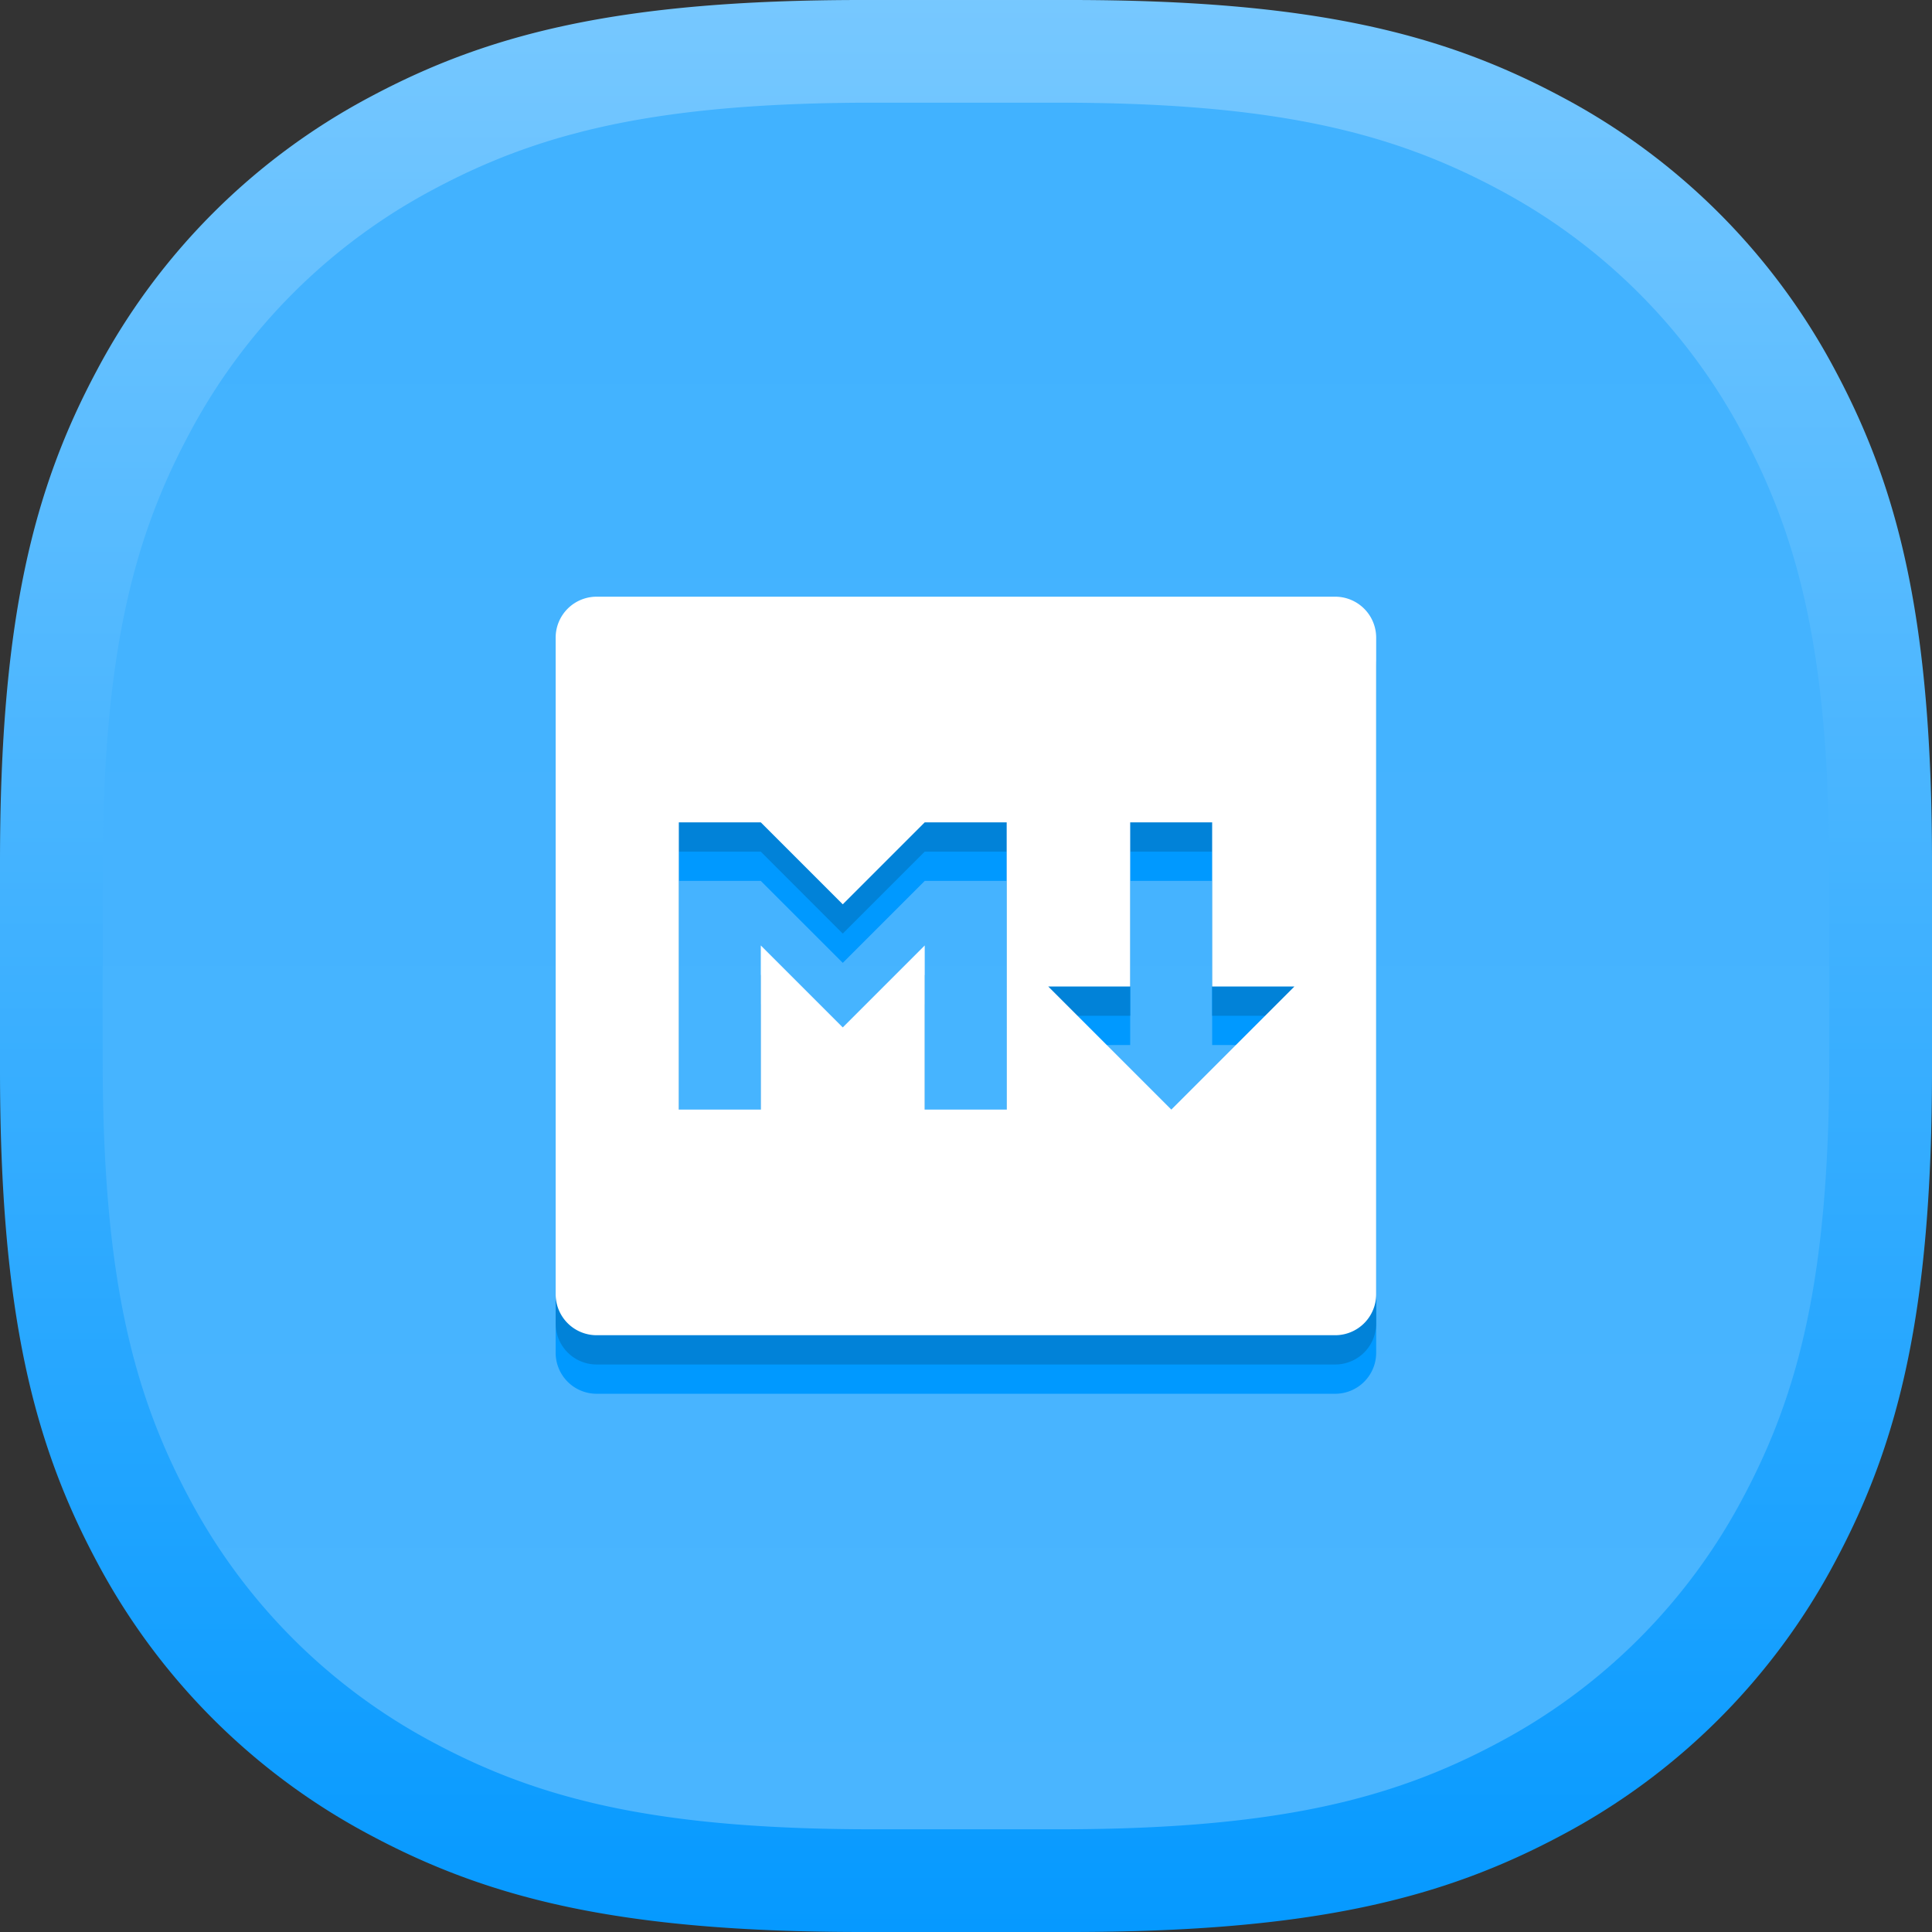 <svg xmlns="http://www.w3.org/2000/svg" xmlns:xlink="http://www.w3.org/1999/xlink" width="66" height="66" viewBox="0 0 66 66"><rect x="0" y="0" width="66" height="66" fill="#333333" stroke="none"/><defs><style>.a,.b{fill-rule:evenodd;}.a{fill:url(#a);}.b{fill:url(#b);}.c{fill:none;}.d{fill:#09f;}.e{fill:#0182d8;}.f{fill:#fff;}</style><linearGradient id="a" x1="0.5" x2="0.5" y2="1" gradientUnits="objectBoundingBox"><stop offset="0" stop-color="#77c8ff"/><stop offset="1" stop-color="#0599ff"/></linearGradient><linearGradient id="b" x1="0.5" x2="0.5" y2="1" gradientUnits="objectBoundingBox"><stop offset="0" stop-color="#41b2ff"/><stop offset="1" stop-color="#4ab5ff"/></linearGradient></defs><g transform="translate(0.903 0.903)"><path class="a" d="M30.457,1h7.086c8.307,0,12.762,1.149,16.8,3.306a22.489,22.489,0,0,1,9.356,9.356C65.851,17.695,67,22.15,67,30.457v7.086c0,8.307-1.149,12.762-3.306,16.8a22.489,22.489,0,0,1-9.356,9.356C50.305,65.851,45.85,67,37.543,67H30.457c-8.307,0-12.762-1.149-16.8-3.306a22.489,22.489,0,0,1-9.356-9.356C2.149,50.305,1,45.85,1,37.543V30.457c0-8.307,1.149-12.762,3.306-16.8a22.489,22.489,0,0,1,9.356-9.356C17.695,2.149,22.15,1,30.457,1Z" transform="translate(-1.903 -1.903)"/><path class="b" d="M27.325,1h6.333c7.424,0,11.405,1.027,15.01,2.954a20.1,20.1,0,0,1,8.361,8.361c1.928,3.6,2.954,7.586,2.954,15.01v6.333c0,7.424-1.027,11.405-2.954,15.01a20.1,20.1,0,0,1-8.361,8.361c-3.6,1.928-7.586,2.954-15.01,2.954H27.325c-7.424,0-11.405-1.027-15.01-2.954a20.1,20.1,0,0,1-8.361-8.361C2.027,45.063,1,41.082,1,33.658V27.325C1,19.9,2.027,15.92,3.954,12.315a20.1,20.1,0,0,1,8.361-8.361C15.92,2.027,19.9,1,27.325,1Z" transform="translate(1.605 1.605)"/><g transform="translate(15.276 17.276)"><path class="c" d="M0,0H33.641V33.641H0Z"/><path class="d" d="M3.4,3h25.23a1.4,1.4,0,0,1,1.4,1.4V26.829a1.4,1.4,0,0,1-1.4,1.4H3.4a1.4,1.4,0,0,1-1.4-1.4V4.4A1.4,1.4,0,0,1,3.4,3ZM9.008,20.521V14.914l2.8,2.8,2.8-2.8v5.607h2.8V10.709h-2.8l-2.8,2.8-2.8-2.8h-2.8v9.812Zm15.419-4.205V10.709h-2.8v5.607h-2.8l4.205,4.205,4.205-4.205Z" transform="translate(0.803 1.205)"/></g><g transform="translate(15.276 16.276)"><path class="c" d="M0,0H33.641V33.641H0Z"/><path class="e" d="M3.4,3h25.23a1.4,1.4,0,0,1,1.4,1.4V26.829a1.4,1.4,0,0,1-1.4,1.4H3.4a1.4,1.4,0,0,1-1.4-1.4V4.4A1.4,1.4,0,0,1,3.4,3ZM9.008,20.521V14.914l2.8,2.8,2.8-2.8v5.607h2.8V10.709h-2.8l-2.8,2.8-2.8-2.8h-2.8v9.812Zm15.419-4.205V10.709h-2.8v5.607h-2.8l4.205,4.205,4.205-4.205Z" transform="translate(0.803 1.205)"/></g><g transform="translate(15.276 15.276)"><path class="c" d="M0,0H33.641V33.641H0Z"/><path class="f" d="M3.4,3h25.23a1.4,1.4,0,0,1,1.4,1.4V26.829a1.4,1.4,0,0,1-1.4,1.4H3.4a1.4,1.4,0,0,1-1.4-1.4V4.4A1.4,1.4,0,0,1,3.4,3ZM9.008,20.521V14.914l2.8,2.8,2.8-2.8v5.607h2.8V10.709h-2.8l-2.8,2.8-2.8-2.8h-2.8v9.812Zm15.419-4.205V10.709h-2.8v5.607h-2.8l4.205,4.205,4.205-4.205Z" transform="translate(0.803 1.205)"/></g></g></svg>